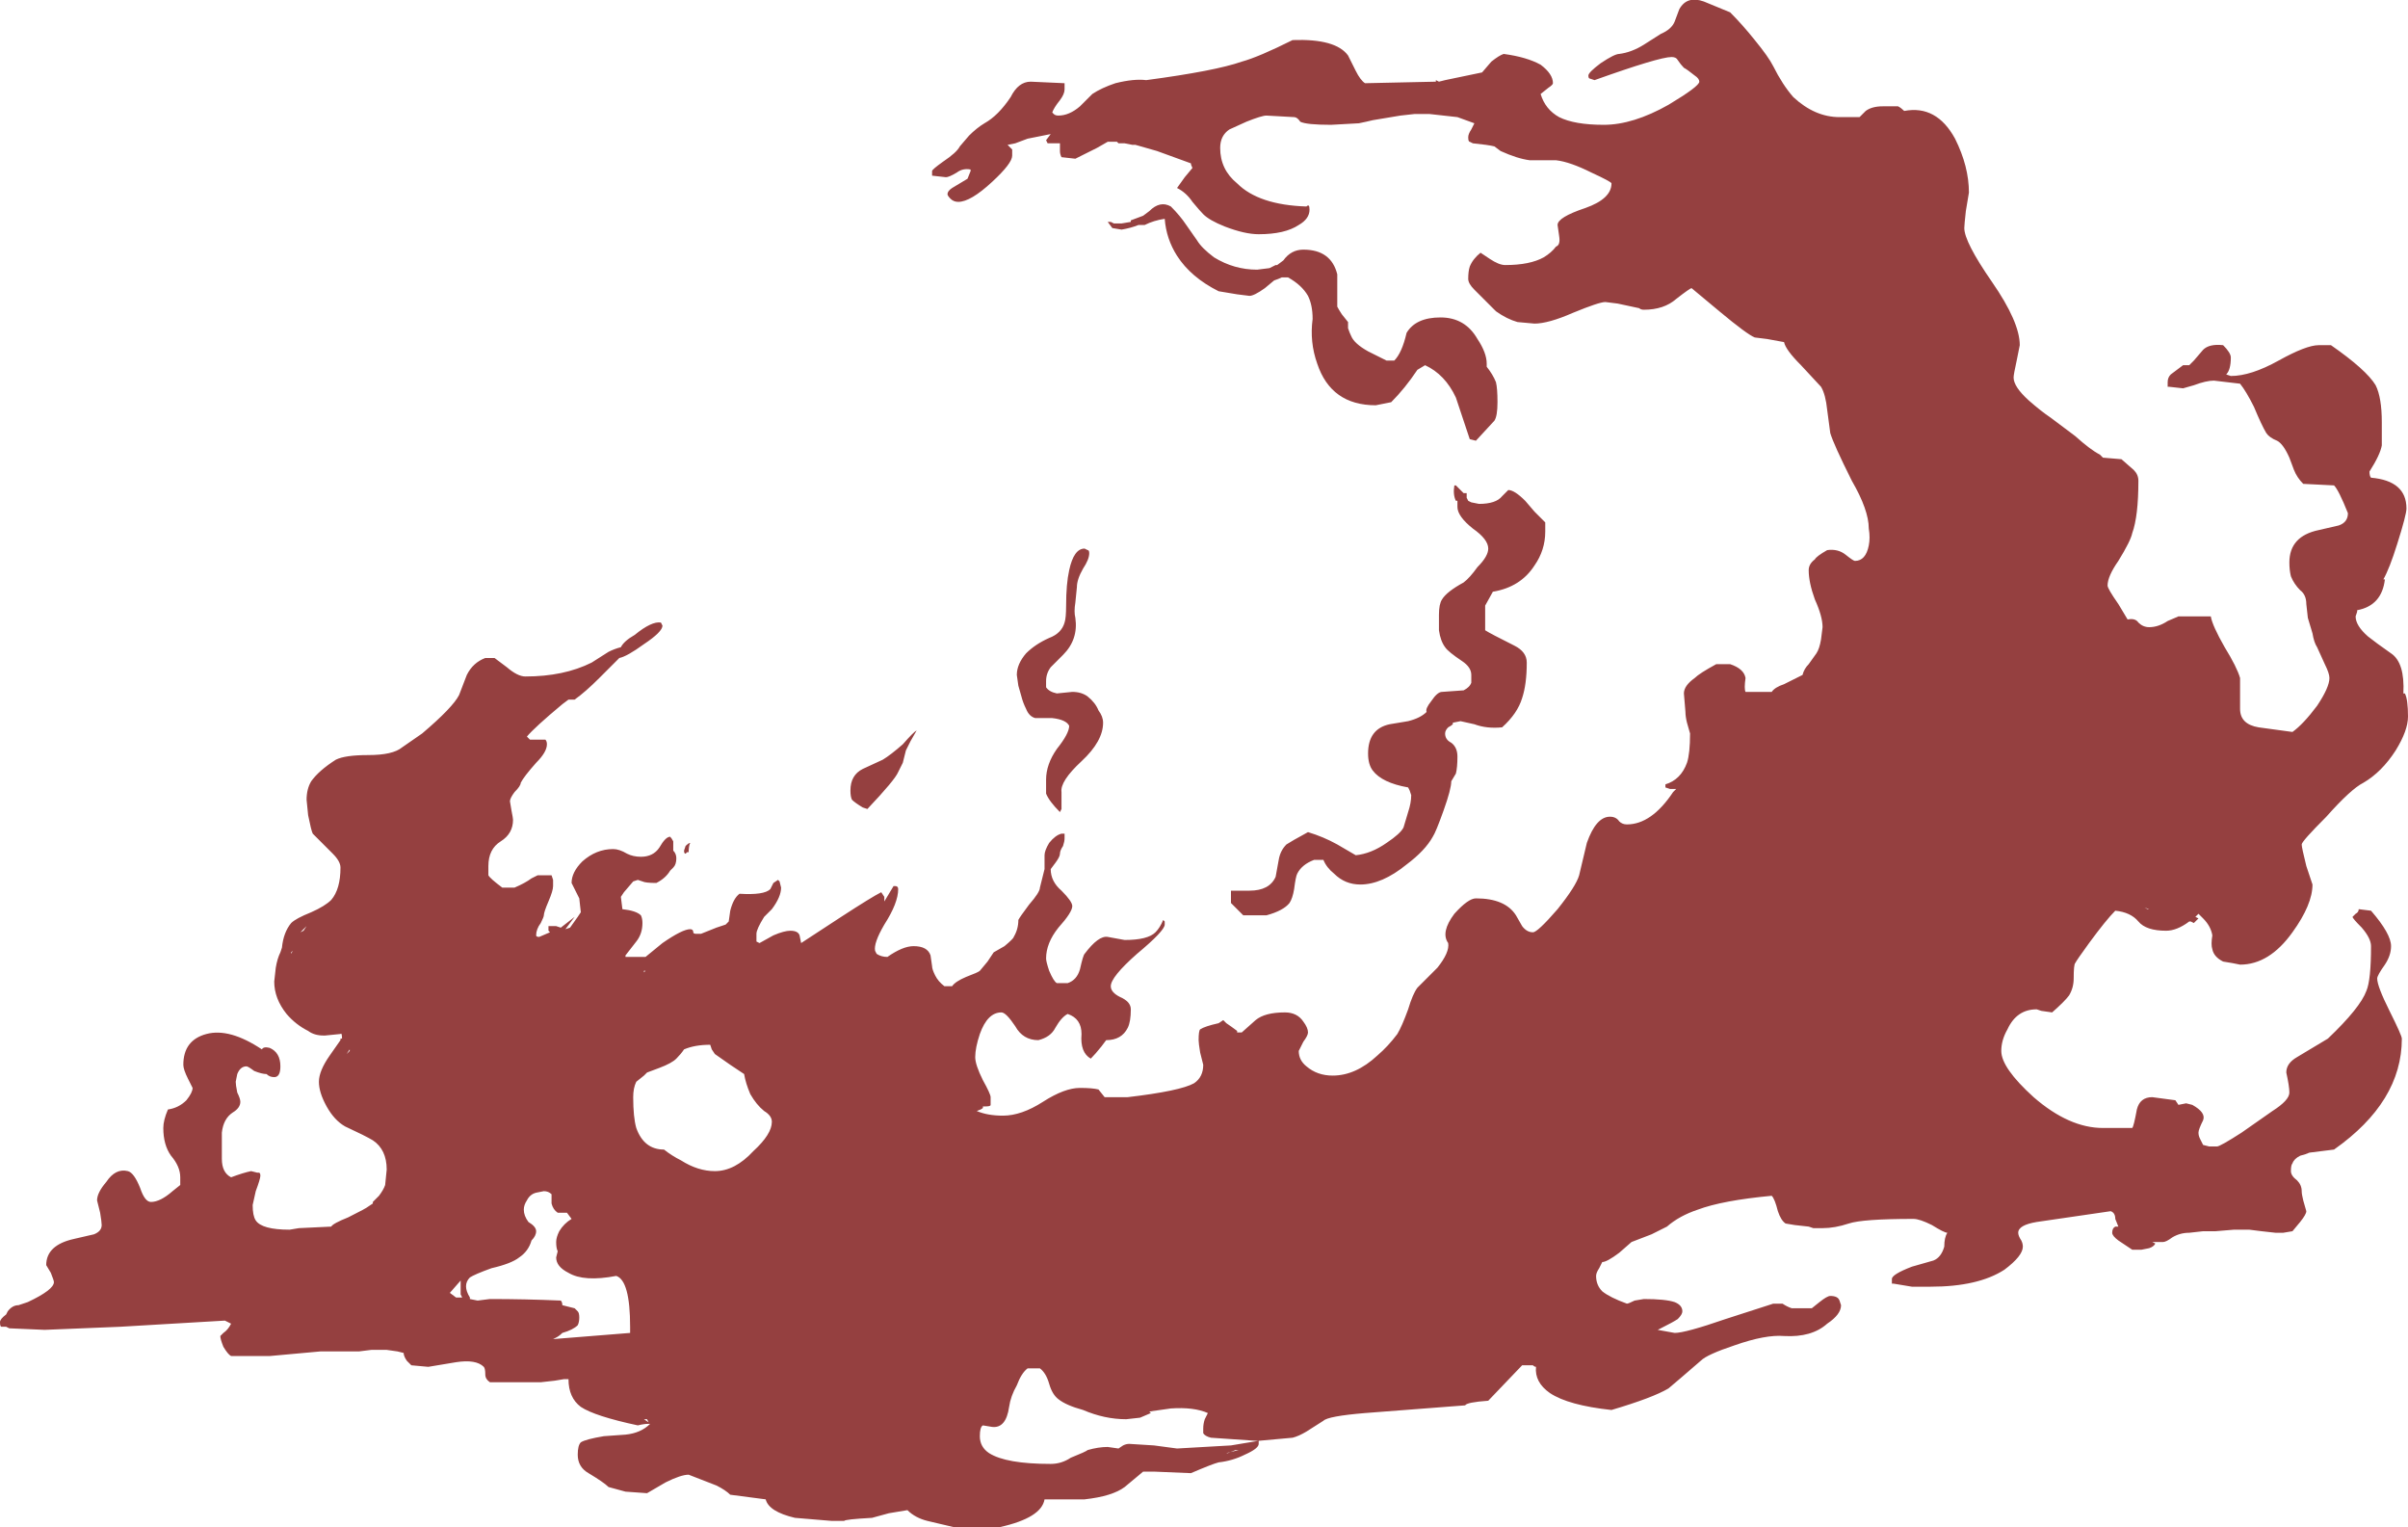 <?xml version="1.0" encoding="UTF-8" standalone="no"?>
<svg xmlns:ffdec="https://www.free-decompiler.com/flash" xmlns:xlink="http://www.w3.org/1999/xlink" ffdec:objectType="shape" height="49.55px" width="78.15px" xmlns="http://www.w3.org/2000/svg">
  <g transform="matrix(1.0, 0.0, 0.0, 1.0, 25.2, 43.95)">
    <path d="M28.7 -42.85 Q29.05 -43.0 29.15 -43.25 L29.3 -43.65 Q29.55 -44.1 30.1 -43.9 L30.95 -43.55 Q31.35 -43.15 31.75 -42.65 32.2 -42.1 32.35 -41.8 32.65 -41.2 33.0 -40.8 33.7 -40.15 34.5 -40.15 L35.15 -40.15 35.35 -40.35 Q35.55 -40.5 35.9 -40.5 L36.4 -40.5 Q36.5 -40.45 36.6 -40.35 37.65 -40.55 38.25 -39.45 38.7 -38.55 38.7 -37.7 L38.6 -37.1 Q38.55 -36.65 38.55 -36.55 38.55 -36.1 39.45 -34.8 40.35 -33.5 40.35 -32.75 L40.25 -32.25 Q40.15 -31.8 40.15 -31.7 40.15 -31.4 40.65 -30.95 41.05 -30.6 41.35 -30.4 L42.15 -29.8 Q42.65 -29.35 42.95 -29.2 L43.05 -29.1 43.65 -29.05 44.05 -28.7 Q44.2 -28.55 44.2 -28.35 44.2 -27.2 44.0 -26.65 43.95 -26.4 43.55 -25.75 43.2 -25.25 43.2 -24.95 43.2 -24.85 43.55 -24.35 L43.85 -23.85 Q44.1 -23.9 44.2 -23.75 44.35 -23.6 44.55 -23.6 44.85 -23.6 45.15 -23.8 L45.5 -23.95 46.55 -23.95 Q46.6 -23.65 47.0 -22.95 47.4 -22.3 47.5 -21.95 L47.5 -20.95 Q47.5 -20.45 48.1 -20.35 L49.2 -20.2 Q49.55 -20.45 50.0 -21.05 50.4 -21.65 50.4 -21.95 50.4 -22.1 50.25 -22.4 L50.0 -22.95 Q49.9 -23.1 49.85 -23.4 L49.7 -23.9 49.65 -24.35 Q49.65 -24.65 49.45 -24.8 49.25 -25.0 49.15 -25.25 49.1 -25.45 49.1 -25.7 49.1 -26.55 50.05 -26.75 L50.7 -26.9 Q51.0 -27.0 51.0 -27.3 50.7 -28.05 50.55 -28.2 L49.55 -28.25 Q49.35 -28.45 49.25 -28.7 L49.1 -29.1 Q48.9 -29.55 48.7 -29.65 48.45 -29.75 48.35 -29.9 48.2 -30.15 47.95 -30.75 47.7 -31.25 47.5 -31.5 L46.65 -31.6 Q46.4 -31.6 46.0 -31.45 L45.65 -31.35 45.2 -31.4 45.15 -31.4 45.15 -31.55 Q45.15 -31.7 45.25 -31.8 L45.65 -32.1 45.85 -32.1 46.0 -32.25 46.3 -32.6 Q46.5 -32.8 46.95 -32.75 47.2 -32.5 47.2 -32.35 47.2 -31.95 47.05 -31.8 L47.2 -31.75 Q47.85 -31.75 48.75 -32.25 49.65 -32.75 50.05 -32.75 L50.45 -32.75 Q51.6 -31.95 51.9 -31.45 52.1 -31.05 52.1 -30.25 L52.1 -29.5 Q52.05 -29.2 51.7 -28.65 51.7 -28.5 51.75 -28.45 52.9 -28.35 52.9 -27.45 52.9 -27.25 52.6 -26.3 52.35 -25.5 52.15 -25.15 L52.2 -25.15 Q52.1 -24.3 51.3 -24.15 L51.3 -24.1 51.25 -23.95 Q51.25 -23.65 51.65 -23.3 51.9 -23.1 52.4 -22.75 52.85 -22.45 52.8 -21.45 L52.85 -21.45 Q52.95 -21.25 52.95 -20.7 52.95 -20.25 52.55 -19.6 52.1 -18.9 51.5 -18.55 51.1 -18.35 50.3 -17.45 49.5 -16.65 49.5 -16.55 49.5 -16.45 49.65 -15.85 L49.85 -15.25 Q49.85 -14.6 49.2 -13.7 48.45 -12.65 47.5 -12.65 L47.25 -12.7 46.95 -12.75 Q46.65 -12.9 46.6 -13.15 46.55 -13.3 46.6 -13.6 46.55 -13.9 46.3 -14.15 L46.15 -14.3 46.05 -14.2 46.15 -14.15 46.0 -14.0 45.9 -14.05 45.85 -14.05 Q45.45 -13.75 45.1 -13.75 44.45 -13.75 44.2 -14.05 43.95 -14.35 43.45 -14.4 43.15 -14.1 42.6 -13.35 42.2 -12.8 42.15 -12.7 42.1 -12.65 42.1 -12.2 42.1 -11.9 41.95 -11.65 41.8 -11.45 41.4 -11.1 L41.05 -11.15 40.9 -11.2 Q40.25 -11.2 39.95 -10.55 39.75 -10.2 39.75 -9.85 39.75 -9.3 40.8 -8.35 41.95 -7.35 43.05 -7.35 L44.0 -7.35 Q44.05 -7.4 44.15 -7.95 44.25 -8.35 44.65 -8.35 L45.4 -8.25 45.5 -8.1 45.75 -8.15 45.95 -8.1 Q46.4 -7.85 46.3 -7.6 46.15 -7.3 46.15 -7.2 46.15 -7.1 46.2 -7.0 L46.3 -6.8 46.5 -6.75 46.75 -6.75 Q46.85 -6.75 47.55 -7.2 L48.55 -7.9 Q49.1 -8.25 49.1 -8.5 49.1 -8.7 49.0 -9.15 49.0 -9.45 49.35 -9.65 L50.35 -10.25 Q51.4 -11.25 51.6 -11.8 51.75 -12.15 51.75 -13.25 51.75 -13.5 51.45 -13.85 51.15 -14.15 51.15 -14.2 L51.25 -14.3 Q51.35 -14.35 51.35 -14.45 L51.75 -14.4 Q52.4 -13.65 52.4 -13.25 52.4 -12.95 52.2 -12.65 51.95 -12.3 51.95 -12.2 51.95 -11.95 52.35 -11.15 52.75 -10.35 52.75 -10.25 52.75 -8.2 50.55 -6.65 L49.75 -6.55 Q49.65 -6.5 49.45 -6.45 49.25 -6.35 49.2 -6.2 49.15 -6.15 49.15 -5.95 49.15 -5.8 49.35 -5.65 49.5 -5.5 49.5 -5.3 49.5 -5.2 49.55 -5.0 L49.65 -4.65 Q49.65 -4.55 49.45 -4.3 L49.2 -4.0 48.9 -3.95 48.65 -3.95 48.2 -4.0 47.8 -4.05 47.3 -4.05 46.7 -4.0 46.3 -4.0 45.85 -3.95 Q45.55 -3.95 45.3 -3.8 45.1 -3.65 45.0 -3.65 L44.65 -3.65 44.75 -3.6 Q44.7 -3.5 44.55 -3.45 L44.3 -3.4 44.0 -3.4 43.55 -3.7 Q43.35 -3.85 43.35 -3.95 43.35 -4.1 43.45 -4.15 L43.55 -4.15 43.45 -4.4 Q43.45 -4.6 43.3 -4.65 L40.9 -4.3 Q40.3 -4.2 40.3 -3.95 40.3 -3.85 40.4 -3.7 40.45 -3.6 40.45 -3.5 40.45 -3.2 39.85 -2.75 39.0 -2.2 37.45 -2.2 L36.85 -2.2 36.25 -2.3 36.2 -2.3 36.2 -2.45 Q36.2 -2.6 36.85 -2.85 L37.55 -3.05 Q37.8 -3.15 37.9 -3.5 37.9 -3.8 38.0 -3.95 37.9 -3.95 37.5 -4.2 37.1 -4.4 36.9 -4.4 35.25 -4.4 34.8 -4.25 34.35 -4.1 33.95 -4.1 L33.65 -4.1 33.5 -4.15 33.05 -4.2 32.75 -4.25 Q32.6 -4.35 32.5 -4.65 32.4 -5.05 32.3 -5.15 30.7 -5.0 29.9 -4.7 29.3 -4.5 28.9 -4.15 L28.4 -3.9 27.75 -3.65 27.35 -3.3 Q26.95 -3.0 26.8 -3.0 L26.7 -2.8 Q26.6 -2.65 26.6 -2.55 26.6 -2.25 26.8 -2.05 27.05 -1.85 27.6 -1.65 27.65 -1.65 27.85 -1.75 L28.15 -1.8 Q28.85 -1.8 29.15 -1.7 29.4 -1.6 29.4 -1.4 29.4 -1.3 29.25 -1.15 29.1 -1.05 28.7 -0.85 L28.6 -0.8 29.15 -0.7 Q29.5 -0.7 30.8 -1.15 L32.35 -1.65 32.65 -1.65 Q32.8 -1.55 32.95 -1.5 L33.6 -1.5 33.85 -1.7 Q34.1 -1.9 34.2 -1.9 34.45 -1.9 34.5 -1.75 L34.55 -1.6 Q34.55 -1.3 34.1 -1.0 33.6 -0.55 32.7 -0.6 32.1 -0.65 31.1 -0.3 30.2 0.0 30.0 0.2 29.25 0.85 28.95 1.1 28.45 1.4 27.1 1.8 25.7 1.65 25.1 1.25 24.6 0.9 24.65 0.4 24.6 0.4 24.55 0.35 L24.2 0.35 23.1 1.5 Q22.4 1.55 22.35 1.65 L19.1 1.9 Q17.9 2.0 17.75 2.15 L17.2 2.5 Q16.95 2.65 16.75 2.7 L15.65 2.8 15.65 2.9 Q15.65 3.05 15.2 3.25 14.8 3.45 14.35 3.5 14.15 3.55 13.45 3.85 L12.25 3.8 11.9 3.8 11.3 4.3 Q10.9 4.6 10.0 4.7 L8.7 4.7 Q8.6 5.3 7.25 5.6 L5.75 5.6 4.9 5.4 Q4.5 5.3 4.25 5.05 L3.65 5.15 3.1 5.3 Q2.2 5.35 2.2 5.4 L1.8 5.4 0.6 5.3 Q-0.25 5.1 -0.35 4.7 L-1.5 4.55 Q-1.65 4.4 -1.95 4.25 L-2.85 3.9 Q-3.1 3.9 -3.6 4.15 L-4.2 4.5 -4.9 4.45 -5.45 4.3 Q-5.6 4.15 -6.1 3.85 -6.45 3.65 -6.45 3.25 -6.45 2.95 -6.35 2.85 -6.2 2.75 -5.6 2.65 L-4.9 2.6 Q-4.4 2.55 -4.1 2.25 L-4.15 2.25 Q-4.3 2.25 -4.5 2.3 -5.9 2.0 -6.35 1.7 -6.75 1.4 -6.75 0.8 L-6.9 0.8 -7.2 0.85 -7.65 0.9 -9.3 0.9 Q-9.45 0.8 -9.45 0.65 -9.45 0.45 -9.5 0.4 -9.75 0.15 -10.4 0.25 L-11.3 0.4 -11.85 0.35 -12.0 0.2 Q-12.1 0.05 -12.1 -0.05 L-12.3 -0.1 -12.65 -0.15 -13.15 -0.15 -13.55 -0.1 -14.8 -0.1 -16.45 0.05 -17.7 0.05 Q-17.8 0.0 -17.95 -0.25 -18.05 -0.5 -18.05 -0.6 L-17.95 -0.7 Q-17.8 -0.8 -17.7 -1.0 L-17.9 -1.1 -21.3 -0.9 -23.75 -0.8 -24.9 -0.85 -25.0 -0.9 -25.15 -0.9 Q-25.2 -0.9 -25.2 -1.05 -25.2 -1.15 -25.0 -1.3 L-24.95 -1.4 Q-24.8 -1.6 -24.6 -1.6 L-24.3 -1.7 Q-23.45 -2.1 -23.45 -2.35 -23.45 -2.4 -23.55 -2.65 L-23.7 -2.9 Q-23.7 -3.55 -22.8 -3.75 L-22.15 -3.9 Q-21.9 -4.0 -21.9 -4.2 -21.9 -4.3 -21.95 -4.6 L-22.05 -5.0 Q-22.05 -5.25 -21.75 -5.6 -21.45 -6.05 -21.05 -5.95 -20.85 -5.9 -20.65 -5.4 -20.5 -4.95 -20.3 -4.95 -20.0 -4.95 -19.6 -5.3 L-19.35 -5.5 -19.35 -5.75 Q-19.35 -6.1 -19.65 -6.45 -19.9 -6.8 -19.9 -7.35 -19.9 -7.6 -19.75 -7.95 -19.4 -8.0 -19.15 -8.25 -18.95 -8.5 -18.95 -8.65 L-19.1 -8.95 Q-19.25 -9.25 -19.25 -9.4 -19.25 -10.2 -18.5 -10.4 -17.75 -10.6 -16.7 -9.9 -16.65 -10.0 -16.45 -9.95 -16.1 -9.8 -16.1 -9.35 -16.1 -9.0 -16.3 -9.0 -16.45 -9.0 -16.55 -9.1 -16.7 -9.1 -16.95 -9.2 -17.15 -9.35 -17.2 -9.35 -17.4 -9.35 -17.5 -9.1 L-17.55 -8.85 Q-17.55 -8.75 -17.5 -8.5 -17.4 -8.3 -17.4 -8.2 -17.4 -8.0 -17.65 -7.85 -17.95 -7.65 -18.0 -7.2 L-18.0 -6.35 Q-18.0 -5.9 -17.7 -5.75 -17.3 -5.9 -17.05 -5.95 L-16.85 -5.9 -16.8 -5.9 Q-16.75 -5.9 -16.75 -5.8 -16.75 -5.7 -16.9 -5.3 L-17.0 -4.85 Q-17.0 -4.5 -16.9 -4.35 -16.7 -4.05 -15.8 -4.05 L-15.5 -4.1 -14.45 -4.15 Q-14.4 -4.25 -13.9 -4.45 -13.3 -4.75 -13.25 -4.8 L-13.1 -4.9 -13.1 -4.95 -12.9 -5.15 Q-12.75 -5.35 -12.7 -5.5 L-12.65 -6.0 Q-12.65 -6.65 -13.1 -6.95 -13.35 -7.1 -14.0 -7.4 -14.35 -7.6 -14.6 -8.05 -14.85 -8.5 -14.85 -8.85 -14.85 -9.2 -14.5 -9.7 L-14.15 -10.2 -14.15 -10.25 -14.1 -10.25 Q-14.1 -10.45 -14.15 -10.4 L-14.65 -10.35 -14.7 -10.35 Q-15.0 -10.35 -15.2 -10.5 -15.6 -10.7 -15.9 -11.05 -16.3 -11.55 -16.3 -12.1 L-16.25 -12.55 Q-16.2 -12.85 -16.1 -13.05 L-16.05 -13.2 Q-16.0 -13.7 -15.75 -14.0 -15.6 -14.15 -15.1 -14.35 -14.65 -14.55 -14.45 -14.75 -14.15 -15.1 -14.15 -15.8 -14.15 -16.0 -14.4 -16.25 L-15.05 -16.9 Q-15.1 -17.0 -15.2 -17.5 L-15.25 -18.0 Q-15.25 -18.35 -15.1 -18.6 -14.85 -18.95 -14.3 -19.3 -14.0 -19.45 -13.25 -19.45 -12.45 -19.45 -12.15 -19.7 L-11.5 -20.15 Q-10.5 -21.0 -10.3 -21.4 L-10.05 -22.05 Q-9.85 -22.45 -9.45 -22.6 L-9.15 -22.6 -8.75 -22.3 Q-8.4 -22.0 -8.15 -22.0 -6.9 -22.0 -6.0 -22.45 L-5.45 -22.8 Q-5.25 -22.9 -5.05 -22.95 -4.95 -23.15 -4.6 -23.35 -4.05 -23.8 -3.75 -23.75 L-3.7 -23.65 Q-3.7 -23.45 -4.3 -23.05 -4.85 -22.65 -5.1 -22.6 -5.35 -22.35 -5.75 -21.95 -6.2 -21.5 -6.55 -21.25 L-6.75 -21.25 -6.95 -21.1 Q-7.85 -20.35 -8.1 -20.05 L-8.0 -19.95 -7.5 -19.95 Q-7.45 -19.9 -7.45 -19.8 -7.45 -19.55 -7.8 -19.2 -8.2 -18.75 -8.3 -18.55 -8.3 -18.45 -8.5 -18.25 -8.65 -18.05 -8.65 -17.95 L-8.6 -17.65 Q-8.55 -17.4 -8.55 -17.35 -8.55 -16.9 -8.95 -16.65 -9.35 -16.4 -9.35 -15.85 L-9.35 -15.55 Q-9.3 -15.45 -8.9 -15.15 L-8.5 -15.15 Q-8.15 -15.3 -7.95 -15.45 L-7.75 -15.55 -7.3 -15.55 -7.25 -15.4 -7.25 -15.2 Q-7.25 -15.05 -7.4 -14.7 -7.55 -14.35 -7.55 -14.25 -7.55 -14.2 -7.65 -14.0 -7.8 -13.8 -7.8 -13.6 -7.8 -13.55 -7.7 -13.55 L-7.35 -13.7 -7.4 -13.75 -7.4 -13.9 -7.15 -13.9 -7.0 -13.85 -6.55 -14.2 -6.85 -13.8 -6.7 -13.85 -6.45 -14.2 -6.35 -14.35 -6.4 -14.8 -6.65 -15.3 Q-6.65 -15.65 -6.3 -16.0 -5.85 -16.4 -5.3 -16.4 -5.1 -16.4 -4.85 -16.25 -4.65 -16.15 -4.4 -16.15 -4.0 -16.15 -3.8 -16.45 -3.6 -16.8 -3.45 -16.8 -3.4 -16.75 -3.35 -16.65 L-3.35 -16.35 Q-3.25 -16.25 -3.25 -16.1 -3.25 -15.9 -3.35 -15.8 L-3.45 -15.7 Q-3.6 -15.45 -3.9 -15.3 -4.25 -15.3 -4.35 -15.35 L-4.5 -15.4 -4.65 -15.35 -4.95 -15.0 -5.05 -14.85 -5.0 -14.45 Q-4.55 -14.4 -4.4 -14.25 -4.35 -14.15 -4.35 -14.0 -4.35 -13.65 -4.55 -13.4 L-4.9 -12.95 -4.9 -12.9 -4.25 -12.9 -3.7 -13.35 Q-3.05 -13.8 -2.8 -13.8 -2.7 -13.8 -2.7 -13.7 -2.7 -13.65 -2.6 -13.65 L-2.45 -13.65 -1.95 -13.85 Q-1.8 -13.9 -1.65 -13.95 L-1.55 -14.05 -1.5 -14.4 Q-1.4 -14.8 -1.2 -14.95 -0.4 -14.9 -0.2 -15.1 L-0.1 -15.3 0.05 -15.4 0.1 -15.35 0.15 -15.15 Q0.15 -14.85 -0.15 -14.45 L-0.4 -14.2 Q-0.65 -13.8 -0.65 -13.65 L-0.65 -13.4 -0.55 -13.35 -0.1 -13.6 Q0.25 -13.75 0.45 -13.75 0.7 -13.75 0.75 -13.6 L0.8 -13.35 2.1 -14.2 Q3.1 -14.85 3.4 -15.0 L3.5 -14.85 3.5 -14.7 3.8 -15.2 3.85 -15.2 Q3.95 -15.2 3.95 -15.1 3.95 -14.65 3.5 -13.95 3.15 -13.35 3.2 -13.1 L3.25 -13.0 Q3.4 -12.9 3.6 -12.9 4.1 -13.25 4.45 -13.25 4.9 -13.25 5.0 -12.95 L5.05 -12.6 Q5.05 -12.5 5.15 -12.3 5.25 -12.1 5.45 -11.95 L5.7 -11.95 Q5.8 -12.1 6.15 -12.25 6.55 -12.4 6.6 -12.45 L6.85 -12.75 7.05 -13.05 7.4 -13.25 Q7.7 -13.5 7.7 -13.55 7.85 -13.8 7.85 -14.1 7.9 -14.2 8.2 -14.6 8.55 -15.0 8.55 -15.15 L8.7 -15.75 8.7 -16.2 Q8.7 -16.35 8.85 -16.6 9.05 -16.85 9.25 -16.9 L9.35 -16.9 9.35 -16.75 Q9.35 -16.65 9.3 -16.5 9.2 -16.35 9.2 -16.25 9.2 -16.15 9.05 -15.95 L8.9 -15.75 Q8.9 -15.35 9.25 -15.05 9.6 -14.7 9.6 -14.55 9.6 -14.35 9.15 -13.85 8.75 -13.35 8.75 -12.85 8.75 -12.75 8.85 -12.45 9.0 -12.1 9.1 -12.05 L9.45 -12.05 Q9.75 -12.15 9.85 -12.5 9.95 -12.95 10.0 -13.0 10.45 -13.6 10.75 -13.55 L11.3 -13.45 Q12.05 -13.45 12.3 -13.7 12.45 -13.85 12.55 -14.1 L12.6 -14.05 12.6 -13.95 Q12.6 -13.75 11.7 -13.0 10.85 -12.25 10.85 -11.95 10.85 -11.75 11.15 -11.6 11.5 -11.45 11.5 -11.2 11.5 -10.8 11.4 -10.6 11.2 -10.2 10.7 -10.2 L10.55 -10.0 Q10.35 -9.75 10.2 -9.6 9.85 -9.8 9.9 -10.4 9.9 -10.9 9.45 -11.05 9.25 -10.95 9.05 -10.6 8.9 -10.3 8.5 -10.2 8.0 -10.2 7.75 -10.65 7.45 -11.1 7.3 -11.1 6.85 -11.1 6.6 -10.4 6.45 -9.95 6.45 -9.65 6.45 -9.4 6.7 -8.9 6.95 -8.45 6.95 -8.35 L6.95 -8.1 Q6.95 -8.05 6.8 -8.05 L6.7 -8.05 6.7 -8.0 Q6.65 -7.95 6.5 -7.9 6.85 -7.75 7.35 -7.75 7.95 -7.75 8.65 -8.2 9.35 -8.65 9.85 -8.65 10.25 -8.65 10.45 -8.6 L10.65 -8.35 11.4 -8.35 Q13.1 -8.55 13.55 -8.8 13.85 -9.0 13.85 -9.4 L13.75 -9.8 Q13.7 -10.1 13.7 -10.2 13.7 -10.5 13.75 -10.55 13.9 -10.65 14.35 -10.75 L14.5 -10.85 14.6 -10.75 Q14.75 -10.65 14.95 -10.5 L14.95 -10.45 15.1 -10.45 15.55 -10.85 Q15.85 -11.1 16.5 -11.1 16.9 -11.1 17.1 -10.8 17.25 -10.6 17.25 -10.45 17.25 -10.35 17.1 -10.15 L16.95 -9.85 Q16.95 -9.55 17.2 -9.35 17.55 -9.05 18.05 -9.05 18.8 -9.05 19.5 -9.7 19.85 -10.0 20.15 -10.4 20.3 -10.65 20.5 -11.2 20.65 -11.7 20.8 -11.9 L21.45 -12.55 Q21.85 -13.05 21.8 -13.35 21.55 -13.7 22.0 -14.3 22.45 -14.8 22.7 -14.8 23.65 -14.8 24.0 -14.25 L24.2 -13.9 Q24.35 -13.7 24.55 -13.7 24.7 -13.7 25.35 -14.45 25.95 -15.2 26.05 -15.55 L26.3 -16.6 Q26.6 -17.45 27.05 -17.45 27.25 -17.45 27.35 -17.3 27.45 -17.2 27.6 -17.2 28.4 -17.2 29.1 -18.25 L29.2 -18.35 29.0 -18.35 28.85 -18.4 28.85 -18.5 Q29.35 -18.65 29.55 -19.2 29.65 -19.5 29.65 -20.15 L29.55 -20.5 Q29.5 -20.7 29.5 -20.85 L29.45 -21.45 Q29.45 -21.7 29.8 -21.95 29.95 -22.1 30.5 -22.4 L30.95 -22.4 Q31.4 -22.25 31.45 -21.95 31.4 -21.6 31.45 -21.5 L32.3 -21.5 Q32.4 -21.65 32.7 -21.75 L33.3 -22.05 Q33.35 -22.25 33.5 -22.4 L33.75 -22.75 Q33.85 -22.9 33.9 -23.2 L33.95 -23.6 Q33.95 -23.95 33.7 -24.5 33.5 -25.05 33.5 -25.45 33.5 -25.65 33.7 -25.8 33.75 -25.9 34.1 -26.1 34.45 -26.15 34.7 -25.95 34.95 -25.75 35.0 -25.75 35.35 -25.75 35.45 -26.25 35.5 -26.5 35.45 -26.8 35.45 -27.4 34.9 -28.35 34.3 -29.55 34.2 -29.9 L34.1 -30.65 Q34.05 -31.15 33.9 -31.4 L33.25 -32.1 Q32.75 -32.6 32.7 -32.85 L32.15 -32.95 31.75 -33.0 Q31.5 -33.1 30.6 -33.85 L29.7 -34.6 Q29.65 -34.6 29.2 -34.25 28.8 -33.9 28.15 -33.9 28.05 -33.9 28.0 -33.95 L27.3 -34.1 26.9 -34.15 Q26.7 -34.15 25.85 -33.8 25.05 -33.45 24.6 -33.45 L24.05 -33.5 Q23.7 -33.6 23.35 -33.85 L22.65 -34.55 Q22.45 -34.75 22.45 -34.9 22.45 -35.15 22.5 -35.3 22.6 -35.55 22.85 -35.75 L23.15 -35.55 Q23.45 -35.35 23.65 -35.35 24.45 -35.35 24.9 -35.6 25.15 -35.75 25.3 -35.95 25.45 -36.0 25.4 -36.3 L25.35 -36.65 Q25.35 -36.9 26.25 -37.2 27.1 -37.5 27.1 -38.0 27.1 -38.05 26.45 -38.35 25.75 -38.7 25.3 -38.75 L24.45 -38.75 Q24.05 -38.8 23.5 -39.05 L23.3 -39.2 Q23.1 -39.25 22.6 -39.3 L22.5 -39.35 Q22.45 -39.35 22.45 -39.5 22.45 -39.6 22.55 -39.75 L22.65 -39.95 22.1 -40.15 21.2 -40.25 20.7 -40.25 20.25 -40.2 19.35 -40.05 Q19.15 -40.0 18.9 -39.95 L18.0 -39.9 Q17.2 -39.9 17.0 -40.0 16.9 -40.15 16.8 -40.15 L15.9 -40.2 Q15.75 -40.2 15.25 -40.0 L14.7 -39.75 Q14.4 -39.55 14.4 -39.15 14.4 -38.45 14.95 -38.0 15.65 -37.3 17.2 -37.25 17.3 -37.35 17.3 -37.15 17.3 -36.85 16.95 -36.65 16.5 -36.35 15.65 -36.35 15.2 -36.35 14.55 -36.6 14.05 -36.8 13.85 -37.0 13.75 -37.1 13.5 -37.4 13.3 -37.7 13.0 -37.85 L13.25 -38.2 13.5 -38.5 Q13.45 -38.6 13.45 -38.65 L12.35 -39.05 11.65 -39.25 11.55 -39.25 11.3 -39.3 11.1 -39.3 11.05 -39.35 10.75 -39.35 10.4 -39.15 Q9.9 -38.9 9.7 -38.8 L9.25 -38.85 Q9.2 -38.95 9.2 -39.05 L9.2 -39.3 8.8 -39.3 8.75 -39.4 8.9 -39.6 8.15 -39.45 7.75 -39.3 7.5 -39.25 7.65 -39.1 7.65 -38.9 Q7.65 -38.65 7.0 -38.05 6.3 -37.4 5.9 -37.4 5.75 -37.4 5.65 -37.5 5.55 -37.6 5.55 -37.65 5.55 -37.75 5.7 -37.85 L6.2 -38.15 6.3 -38.4 6.3 -38.45 Q6.05 -38.5 5.85 -38.35 5.6 -38.2 5.5 -38.2 L5.05 -38.25 5.05 -38.4 Q5.05 -38.45 5.4 -38.7 5.85 -39.0 5.95 -39.2 L6.25 -39.55 Q6.5 -39.8 6.75 -39.95 7.2 -40.2 7.6 -40.8 7.85 -41.3 8.25 -41.3 L9.35 -41.25 9.35 -41.05 Q9.35 -40.9 9.2 -40.7 9.0 -40.45 8.95 -40.3 L9.0 -40.25 Q9.05 -40.2 9.15 -40.2 9.5 -40.2 9.85 -40.5 L10.25 -40.9 Q10.55 -41.1 11.0 -41.25 11.6 -41.4 12.0 -41.35 14.25 -41.65 15.1 -41.95 15.65 -42.1 16.75 -42.65 18.15 -42.7 18.55 -42.15 L18.8 -41.65 Q18.95 -41.35 19.1 -41.25 L21.4 -41.3 21.4 -41.35 21.5 -41.3 21.7 -41.35 22.9 -41.6 23.2 -41.95 Q23.45 -42.15 23.6 -42.2 24.35 -42.1 24.8 -41.85 25.2 -41.55 25.2 -41.25 25.2 -41.2 25.05 -41.1 L24.8 -40.9 Q24.95 -40.4 25.4 -40.15 25.9 -39.9 26.85 -39.9 27.8 -39.9 28.95 -40.55 29.95 -41.15 29.95 -41.3 29.95 -41.4 29.8 -41.5 29.55 -41.7 29.45 -41.75 29.35 -41.85 29.25 -42.0 29.2 -42.1 29.05 -42.1 28.65 -42.1 26.55 -41.35 L26.4 -41.4 Q26.35 -41.4 26.35 -41.5 26.35 -41.6 26.75 -41.9 27.2 -42.2 27.35 -42.2 27.75 -42.25 28.15 -42.5 L28.7 -42.85 M23.3 -30.3 L22.7 -29.65 22.5 -29.7 22.05 -31.05 Q21.7 -31.8 21.05 -32.1 L20.8 -31.95 Q20.4 -31.35 19.95 -30.9 L19.45 -30.8 Q18.0 -30.8 17.55 -32.15 17.3 -32.85 17.4 -33.6 17.4 -34.05 17.25 -34.35 17.05 -34.7 16.6 -34.95 L16.4 -34.95 Q16.3 -34.9 16.15 -34.85 L15.85 -34.6 Q15.5 -34.35 15.35 -34.35 L14.95 -34.4 14.35 -34.5 Q13.45 -34.95 13.0 -35.65 12.65 -36.2 12.6 -36.85 12.25 -36.8 11.95 -36.65 L11.75 -36.65 Q11.5 -36.55 11.2 -36.5 L10.9 -36.55 10.75 -36.75 10.85 -36.75 10.95 -36.7 11.2 -36.7 11.5 -36.75 11.5 -36.8 11.9 -36.95 12.1 -37.1 Q12.45 -37.45 12.8 -37.25 13.1 -36.95 13.3 -36.65 L13.65 -36.15 Q13.8 -35.9 14.2 -35.6 14.85 -35.2 15.6 -35.2 L16.0 -35.25 16.2 -35.35 16.25 -35.35 16.45 -35.5 Q16.7 -35.85 17.1 -35.85 18.0 -35.85 18.2 -35.05 18.2 -34.8 18.2 -34.45 L18.2 -34.0 Q18.25 -33.9 18.35 -33.75 L18.55 -33.5 18.55 -33.3 Q18.6 -33.15 18.65 -33.05 18.75 -32.8 19.2 -32.55 19.6 -32.35 19.8 -32.25 L20.05 -32.25 Q20.3 -32.5 20.45 -33.15 20.75 -33.65 21.55 -33.65 22.35 -33.65 22.75 -32.95 23.05 -32.5 23.05 -32.15 L23.05 -32.05 Q23.25 -31.8 23.35 -31.55 23.4 -31.35 23.4 -30.9 23.4 -30.45 23.3 -30.3 M22.8 -27.6 Q23.35 -27.6 23.55 -27.85 L23.75 -28.05 Q23.95 -28.05 24.3 -27.7 L24.6 -27.35 24.95 -27.0 24.95 -26.7 Q24.95 -26.1 24.6 -25.6 24.15 -24.9 23.25 -24.75 L23.0 -24.3 23.0 -23.5 Q23.15 -23.4 23.95 -23.0 24.35 -22.8 24.35 -22.45 24.35 -21.75 24.2 -21.3 24.05 -20.8 23.55 -20.35 23.05 -20.3 22.65 -20.45 L22.2 -20.55 21.95 -20.5 21.95 -20.45 Q21.9 -20.4 21.8 -20.35 21.7 -20.25 21.7 -20.15 21.7 -19.95 21.9 -19.85 22.1 -19.7 22.1 -19.4 22.1 -19.05 22.05 -18.85 L21.9 -18.6 Q21.9 -18.35 21.65 -17.65 21.4 -16.95 21.3 -16.8 21.05 -16.35 20.45 -15.9 19.65 -15.25 18.95 -15.25 18.45 -15.25 18.1 -15.6 17.85 -15.8 17.75 -16.05 L17.45 -16.05 Q17.05 -15.9 16.9 -15.6 16.85 -15.5 16.8 -15.1 16.75 -14.8 16.65 -14.65 16.45 -14.4 15.9 -14.25 L15.15 -14.25 14.75 -14.65 14.75 -15.05 15.35 -15.05 Q16.0 -15.05 16.2 -15.5 L16.3 -16.05 Q16.35 -16.35 16.55 -16.55 16.7 -16.65 17.25 -16.95 17.75 -16.8 18.2 -16.55 L18.8 -16.2 Q19.3 -16.25 19.8 -16.6 20.25 -16.9 20.35 -17.1 L20.5 -17.6 Q20.6 -17.9 20.6 -18.15 L20.55 -18.3 20.5 -18.4 Q19.65 -18.55 19.35 -18.95 19.2 -19.15 19.2 -19.5 19.2 -20.3 19.9 -20.45 L20.5 -20.55 Q20.9 -20.65 21.1 -20.85 21.05 -20.95 21.25 -21.2 21.45 -21.5 21.6 -21.5 L22.3 -21.55 Q22.5 -21.65 22.55 -21.8 L22.55 -22.05 Q22.55 -22.3 22.25 -22.5 21.8 -22.8 21.7 -22.95 21.55 -23.15 21.5 -23.5 L21.5 -24.0 Q21.5 -24.35 21.6 -24.5 21.75 -24.75 22.3 -25.05 22.5 -25.2 22.75 -25.55 23.1 -25.9 23.1 -26.15 23.1 -26.45 22.6 -26.8 22.1 -27.2 22.1 -27.5 L22.1 -27.7 22.05 -27.7 Q21.95 -27.9 22.0 -28.2 L22.05 -28.2 22.3 -27.95 22.4 -27.95 22.4 -27.8 22.45 -27.7 22.55 -27.65 22.8 -27.6 M10.0 -26.15 L10.1 -26.1 Q10.15 -26.1 10.15 -26.0 10.15 -25.8 9.95 -25.5 9.75 -25.15 9.75 -24.9 L9.7 -24.4 Q9.65 -24.1 9.7 -23.9 9.8 -23.2 9.3 -22.7 L8.9 -22.3 Q8.75 -22.1 8.75 -21.85 8.75 -21.7 8.75 -21.65 8.85 -21.5 9.1 -21.45 L9.6 -21.5 Q9.9 -21.5 10.1 -21.35 10.35 -21.15 10.45 -20.9 10.6 -20.7 10.6 -20.5 10.6 -19.9 9.9 -19.25 9.2 -18.6 9.25 -18.25 L9.25 -17.7 9.2 -17.6 Q8.85 -17.95 8.75 -18.2 8.75 -18.25 8.75 -18.65 8.75 -19.15 9.1 -19.65 9.5 -20.15 9.5 -20.4 9.4 -20.6 8.95 -20.65 L8.4 -20.65 Q8.2 -20.7 8.1 -20.95 8.0 -21.15 7.95 -21.35 L7.85 -21.7 7.8 -22.05 Q7.8 -22.4 8.1 -22.75 8.4 -23.05 8.85 -23.25 9.25 -23.4 9.35 -23.75 9.4 -23.9 9.4 -24.3 9.4 -25.0 9.5 -25.45 9.65 -26.15 10.0 -26.15 M4.35 -19.9 L4.2 -19.6 4.1 -19.2 3.95 -18.9 Q3.85 -18.65 2.95 -17.7 L2.8 -17.75 Q2.55 -17.9 2.45 -18.0 2.4 -18.1 2.4 -18.3 2.4 -18.8 2.8 -19.0 L3.45 -19.3 Q3.7 -19.45 4.1 -19.8 4.45 -20.2 4.55 -20.25 L4.35 -19.9 M44.55 -14.45 L44.4 -14.5 44.5 -14.45 44.55 -14.45 M15.55 2.8 L14.1 2.7 Q13.9 2.65 13.85 2.55 13.85 2.5 13.85 2.4 13.85 2.25 13.9 2.1 L14.0 1.9 Q13.55 1.7 12.8 1.75 L12.1 1.85 12.15 1.9 11.8 2.05 11.35 2.1 Q10.65 2.1 9.95 1.8 9.4 1.65 9.15 1.45 8.95 1.3 8.85 0.95 8.75 0.6 8.55 0.45 L8.15 0.45 Q7.95 0.6 7.8 1.0 7.6 1.35 7.55 1.7 7.45 2.4 7.0 2.35 L6.7 2.3 Q6.6 2.35 6.6 2.65 6.6 3.0 6.9 3.2 7.45 3.55 8.9 3.55 9.25 3.55 9.55 3.35 10.05 3.15 10.1 3.1 10.45 3.0 10.75 3.0 L11.1 3.05 11.25 2.95 Q11.35 2.9 11.45 2.9 L12.25 2.95 13.0 3.05 14.75 2.95 15.65 2.8 15.55 2.8 M14.65 3.2 L14.6 3.2 15.0 3.1 14.9 3.1 14.65 3.2 M-3.0 -16.35 L-2.95 -16.5 Q-2.85 -16.6 -2.8 -16.6 -2.85 -16.5 -2.85 -16.3 L-2.9 -16.3 -2.95 -16.25 Q-3.0 -16.25 -3.0 -16.35 M-5.4 -16.05 L-5.4 -16.05 M-15.75 -13.0 L-15.7 -13.1 -15.75 -13.05 -15.75 -13.0 M-15.25 -13.9 L-15.45 -13.7 -15.35 -13.75 -15.25 -13.9 M-13.85 -9.85 L-13.85 -9.9 -13.95 -9.75 -13.85 -9.85 M-4.25 -12.45 L-4.3 -12.45 -4.3 -12.4 -4.25 -12.45 M-4.65 -8.35 Q-4.65 -7.7 -4.55 -7.35 -4.3 -6.65 -3.65 -6.65 -3.4 -6.45 -3.1 -6.3 -2.55 -5.95 -2.0 -5.95 -1.35 -5.95 -0.75 -6.6 -0.15 -7.15 -0.15 -7.55 -0.15 -7.75 -0.4 -7.9 -0.65 -8.1 -0.85 -8.45 -1.0 -8.8 -1.05 -9.1 L-1.5 -9.4 Q-1.85 -9.65 -2.0 -9.75 L-2.1 -9.9 -2.15 -10.05 Q-2.65 -10.05 -3.0 -9.9 -3.1 -9.75 -3.25 -9.6 -3.4 -9.45 -3.8 -9.3 L-4.2 -9.15 -4.3 -9.05 -4.55 -8.85 Q-4.65 -8.65 -4.65 -8.35 M-7.8 -5.25 Q-8.0 -5.2 -8.1 -5.0 -8.2 -4.85 -8.2 -4.7 -8.2 -4.5 -8.05 -4.3 -7.8 -4.15 -7.8 -4.0 -7.8 -3.85 -7.95 -3.7 -8.05 -3.35 -8.35 -3.15 -8.6 -2.95 -9.25 -2.8 -9.8 -2.6 -9.95 -2.5 -10.2 -2.25 -9.95 -1.85 L-9.95 -1.8 -9.7 -1.75 -9.3 -1.8 Q-8.15 -1.8 -7.0 -1.75 -6.95 -1.7 -6.95 -1.6 L-6.55 -1.5 -6.45 -1.4 Q-6.4 -1.35 -6.4 -1.2 -6.4 -1.05 -6.45 -0.95 -6.6 -0.8 -6.95 -0.7 -7.05 -0.6 -7.15 -0.55 L-7.25 -0.5 -4.75 -0.7 -4.75 -0.9 Q-4.75 -2.4 -5.2 -2.55 -6.25 -2.35 -6.75 -2.65 -7.15 -2.85 -7.15 -3.15 L-7.1 -3.35 Q-7.15 -3.45 -7.15 -3.65 -7.15 -3.8 -7.05 -4.0 -6.9 -4.25 -6.65 -4.4 L-6.8 -4.6 -7.1 -4.6 Q-7.25 -4.7 -7.3 -4.9 L-7.3 -5.2 Q-7.4 -5.3 -7.55 -5.3 L-7.8 -5.25 M-8.45 -4.75 L-8.45 -4.75 M-10.6 -2.0 L-10.4 -1.85 -10.2 -1.85 -10.25 -1.95 -10.25 -2.4 -10.6 -2.0 M-4.3 2.1 L-4.15 2.2 -4.2 2.1 -4.3 2.1" fill="#720000" fill-opacity="0.749" fill-rule="evenodd" stroke="none"/>
  </g>
</svg>

